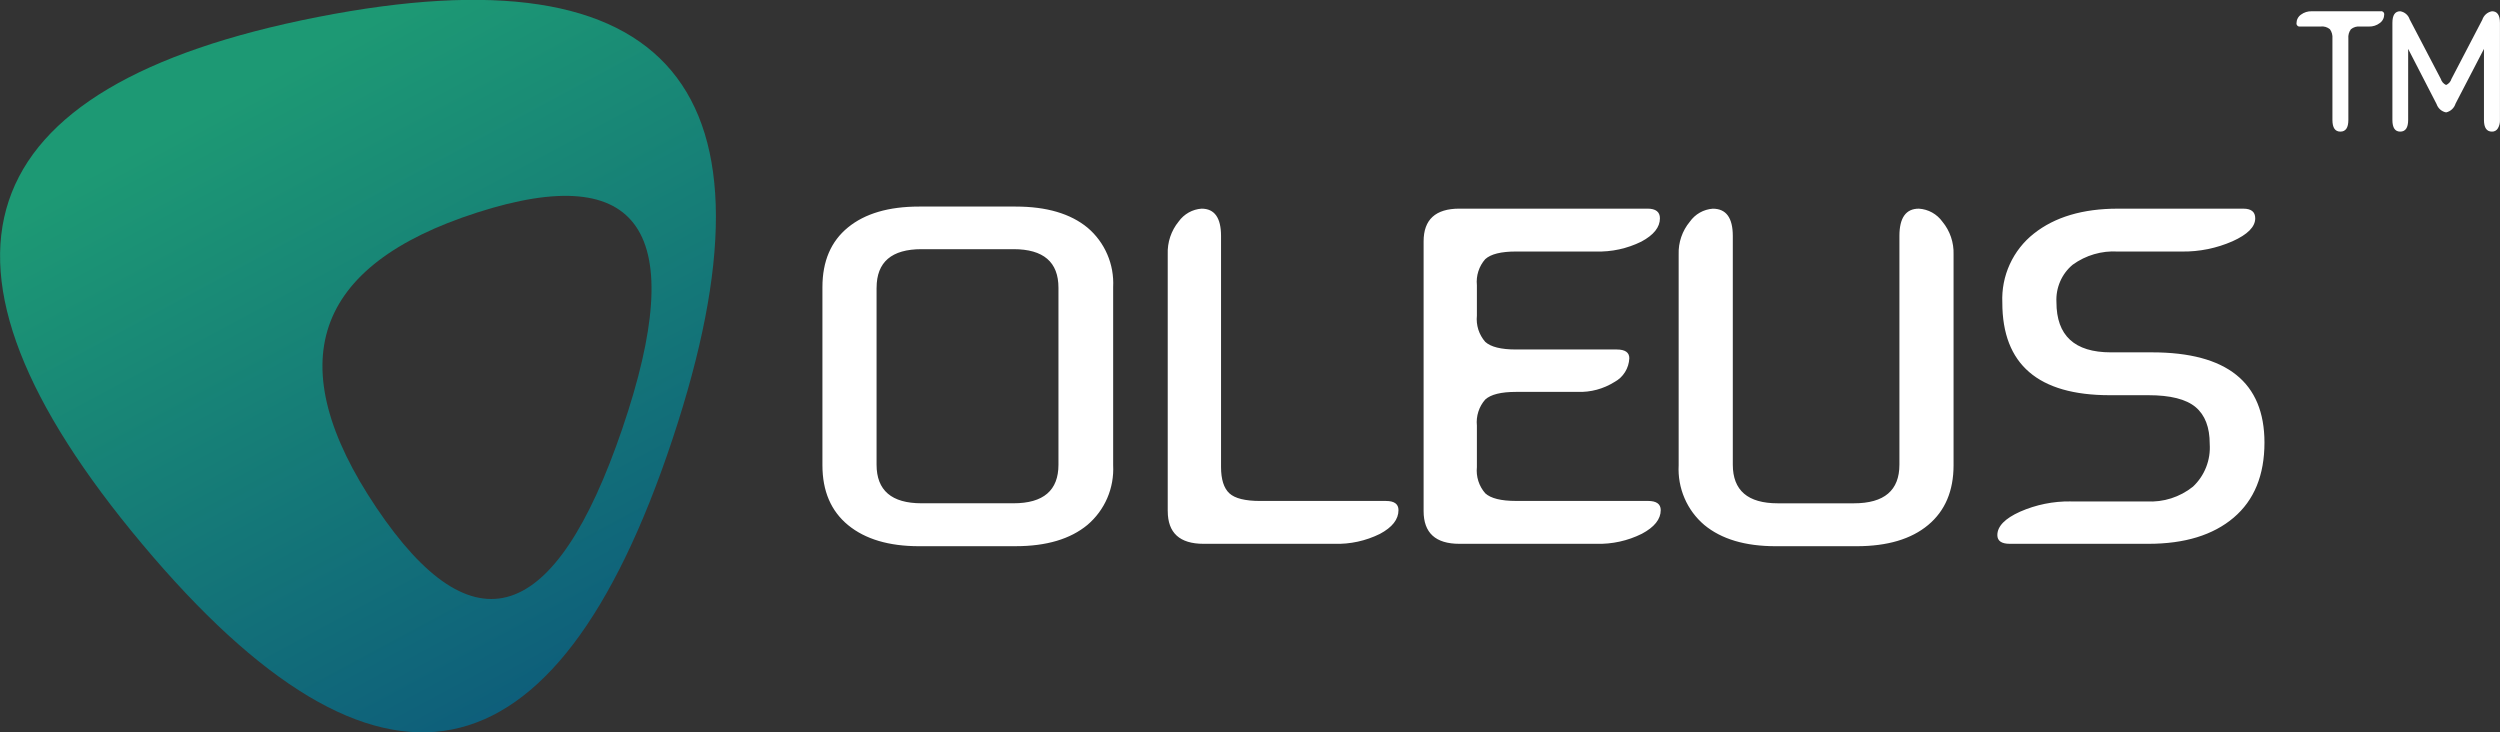<svg width="99" height="29" viewBox="0 0 99 29" fill="none" xmlns="http://www.w3.org/2000/svg">
<rect x="0" y="0" width="99" height="29" fill="#333333" stroke="none"/>
<path fill-rule="evenodd" clip-rule="evenodd" d="M40.222 21.629C41.438 21.629 42.386 21.347 43.064 20.785C43.403 20.497 43.671 20.134 43.848 19.724C44.025 19.313 44.104 18.867 44.081 18.42V11.369C44.104 10.925 44.025 10.481 43.849 10.073C43.673 9.665 43.407 9.304 43.069 9.018C42.394 8.46 41.445 8.18 40.222 8.18H36.395C35.192 8.18 34.254 8.455 33.58 9.006C32.906 9.556 32.568 10.344 32.568 11.37V18.421C32.568 19.447 32.907 20.238 33.585 20.795C34.263 21.351 35.2 21.63 36.395 21.63H40.222V21.629ZM34.713 11.397C34.713 10.377 35.307 9.867 36.495 9.867H40.134C41.321 9.867 41.915 10.377 41.915 11.397V18.401C41.915 19.42 41.321 19.93 40.134 19.93H36.493C35.306 19.93 34.712 19.42 34.712 18.401V11.397H34.713ZM46.243 20.239C46.243 21.103 46.716 21.535 47.661 21.535H52.84C53.463 21.555 54.082 21.42 54.643 21.143C55.134 20.882 55.38 20.568 55.38 20.201C55.38 19.959 55.215 19.838 54.885 19.838H49.903C49.308 19.838 48.902 19.737 48.683 19.535C48.464 19.332 48.354 18.986 48.353 18.495V9.345C48.353 8.624 48.096 8.263 47.583 8.263C47.404 8.275 47.23 8.327 47.073 8.415C46.917 8.503 46.781 8.624 46.676 8.771C46.377 9.136 46.223 9.599 46.242 10.073V20.239L46.243 20.239ZM63.193 9.96C63.816 9.98 64.435 9.845 64.996 9.569C65.487 9.307 65.733 8.999 65.733 8.645C65.733 8.39 65.568 8.262 65.238 8.262H57.793C56.847 8.262 56.375 8.694 56.375 9.559V20.238C56.375 21.102 56.847 21.535 57.793 21.535H63.214C63.838 21.553 64.457 21.417 65.017 21.138C65.515 20.874 65.764 20.561 65.765 20.201C65.765 19.958 65.596 19.837 65.259 19.837H60.035C59.442 19.837 59.035 19.736 58.815 19.534C58.692 19.393 58.599 19.228 58.542 19.049C58.485 18.87 58.466 18.681 58.485 18.494V16.853C58.466 16.667 58.486 16.48 58.543 16.302C58.599 16.125 58.692 15.961 58.815 15.822C59.035 15.62 59.442 15.519 60.035 15.519H62.476C62.989 15.537 63.496 15.401 63.933 15.127C64.104 15.036 64.248 14.901 64.351 14.735C64.454 14.57 64.513 14.381 64.521 14.185C64.521 13.956 64.356 13.841 64.027 13.84H60.035C59.442 13.84 59.035 13.739 58.815 13.537C58.692 13.396 58.599 13.231 58.542 13.053C58.485 12.873 58.466 12.685 58.485 12.498V11.294C58.466 11.108 58.486 10.921 58.543 10.743C58.599 10.566 58.692 10.402 58.815 10.263C59.035 10.061 59.442 9.96 60.035 9.96H63.191L63.193 9.96ZM75.217 18.401C75.217 19.421 74.616 19.931 73.414 19.931H70.4C69.213 19.931 68.619 19.421 68.619 18.401V9.346C68.619 8.624 68.355 8.264 67.827 8.264C67.647 8.277 67.472 8.33 67.314 8.419C67.156 8.509 67.02 8.633 66.915 8.782C66.616 9.143 66.459 9.603 66.475 10.073V18.421C66.451 18.869 66.53 19.316 66.707 19.727C66.883 20.139 67.152 20.502 67.492 20.79C68.17 21.35 69.11 21.63 70.312 21.63H73.524C74.74 21.63 75.684 21.35 76.355 20.79C77.026 20.23 77.361 19.441 77.361 18.421V10.073C77.376 9.602 77.22 9.142 76.921 8.781C76.813 8.63 76.673 8.505 76.511 8.415C76.35 8.326 76.17 8.274 75.986 8.263C75.473 8.263 75.217 8.624 75.217 9.345V18.401L75.217 18.401ZM81.997 19.856C81.309 19.847 80.627 19.985 79.996 20.262C79.395 20.532 79.095 20.842 79.095 21.19C79.095 21.42 79.26 21.535 79.59 21.535H85.077C86.513 21.535 87.638 21.19 88.452 20.5C89.266 19.809 89.673 18.818 89.673 17.524C89.671 15.143 88.186 13.953 85.217 13.953H83.59C82.153 13.953 81.435 13.291 81.435 11.966C81.42 11.685 81.47 11.405 81.582 11.147C81.693 10.889 81.863 10.662 82.078 10.483C82.597 10.107 83.228 9.922 83.865 9.961H86.406C87.093 9.97 87.775 9.832 88.406 9.555C89.007 9.285 89.307 8.982 89.307 8.646C89.307 8.39 89.15 8.263 88.835 8.263H83.865C82.48 8.263 81.371 8.592 80.54 9.251C80.131 9.573 79.805 9.989 79.588 10.464C79.37 10.94 79.269 11.461 79.292 11.984C79.292 14.428 80.71 15.65 83.547 15.65H85.075C85.947 15.65 86.57 15.807 86.945 16.121C87.319 16.435 87.506 16.922 87.505 17.581C87.526 17.895 87.477 18.21 87.362 18.503C87.247 18.796 87.068 19.059 86.84 19.273C86.321 19.688 85.669 19.895 85.009 19.857H81.996L81.997 19.856Z" fill="#fff"/>
<path fill-rule="evenodd" clip-rule="evenodd" d="M92.364 4.75C92.364 5.058 92.469 5.212 92.679 5.212C92.89 5.212 92.995 5.058 92.995 4.75V1.527C92.982 1.396 93.018 1.265 93.095 1.159C93.146 1.117 93.204 1.087 93.266 1.068C93.328 1.049 93.394 1.044 93.459 1.051H93.81C93.965 1.056 94.117 1.007 94.24 0.913C94.294 0.875 94.338 0.824 94.368 0.765C94.398 0.707 94.414 0.641 94.415 0.575C94.416 0.557 94.414 0.538 94.407 0.52C94.4 0.503 94.389 0.487 94.376 0.475C94.362 0.462 94.346 0.453 94.328 0.448C94.31 0.443 94.291 0.442 94.273 0.446H91.549C91.393 0.44 91.24 0.488 91.115 0.582C91.061 0.62 91.017 0.671 90.987 0.73C90.957 0.788 90.941 0.854 90.941 0.92C90.939 0.939 90.942 0.957 90.948 0.975C90.955 0.992 90.966 1.008 90.979 1.02C90.993 1.033 91.009 1.042 91.027 1.047C91.045 1.052 91.064 1.053 91.082 1.05H91.897C91.962 1.042 92.028 1.047 92.092 1.066C92.155 1.085 92.214 1.116 92.265 1.158C92.341 1.264 92.376 1.395 92.364 1.525V4.749L92.364 4.75ZM98.998 0.908C98.998 0.6 98.893 0.446 98.683 0.446C98.594 0.462 98.512 0.502 98.444 0.561C98.377 0.621 98.326 0.698 98.298 0.785L97.079 3.123C97.063 3.177 97.036 3.227 96.999 3.269C96.962 3.311 96.916 3.344 96.865 3.366C96.815 3.343 96.771 3.31 96.734 3.268C96.698 3.226 96.671 3.177 96.655 3.123L95.422 0.765C95.395 0.682 95.346 0.608 95.279 0.552C95.213 0.496 95.133 0.459 95.048 0.446C94.842 0.446 94.739 0.6 94.739 0.908V4.75C94.739 5.058 94.842 5.212 95.048 5.212C95.258 5.212 95.363 5.058 95.363 4.75V1.936L96.487 4.118C96.516 4.203 96.565 4.278 96.632 4.337C96.698 4.395 96.779 4.435 96.866 4.451C96.953 4.431 97.034 4.389 97.1 4.327C97.166 4.266 97.214 4.188 97.241 4.101L98.365 1.936V4.75C98.365 5.058 98.471 5.212 98.683 5.212C98.731 5.214 98.777 5.202 98.818 5.179C98.859 5.156 98.893 5.122 98.917 5.081C98.975 4.981 99.003 4.866 98.998 4.75V0.908H98.998Z" fill="#fff"/>
<path fill-rule="evenodd" clip-rule="evenodd" d="M5.629 21.543C-3.73 10.377 -1.413 3.42 12.582 0.674C26.576 -2.073 31.256 3.511 26.62 17.424C21.985 31.336 14.988 32.71 5.629 21.543ZM14.906 20.105C11.07 14.401 12.398 10.506 18.89 8.418C25.382 6.33 27.3 9.181 24.644 16.973C21.988 24.764 18.742 25.808 14.906 20.105Z" fill="url(#paint0_linear_278_2)"/>
<defs>
<linearGradient id="paint0_linear_278_2" x1="6.557" y1="-5.28023e-05" x2="22.08" y2="28.845" gradientUnits="userSpaceOnUse">
<stop stop-color="#1D9974"/>
<stop offset="0.14" stop-color="#1D9974"/>
<stop offset="1" stop-color="#0D5B7B"/>
</linearGradient>
</defs>
</svg>
